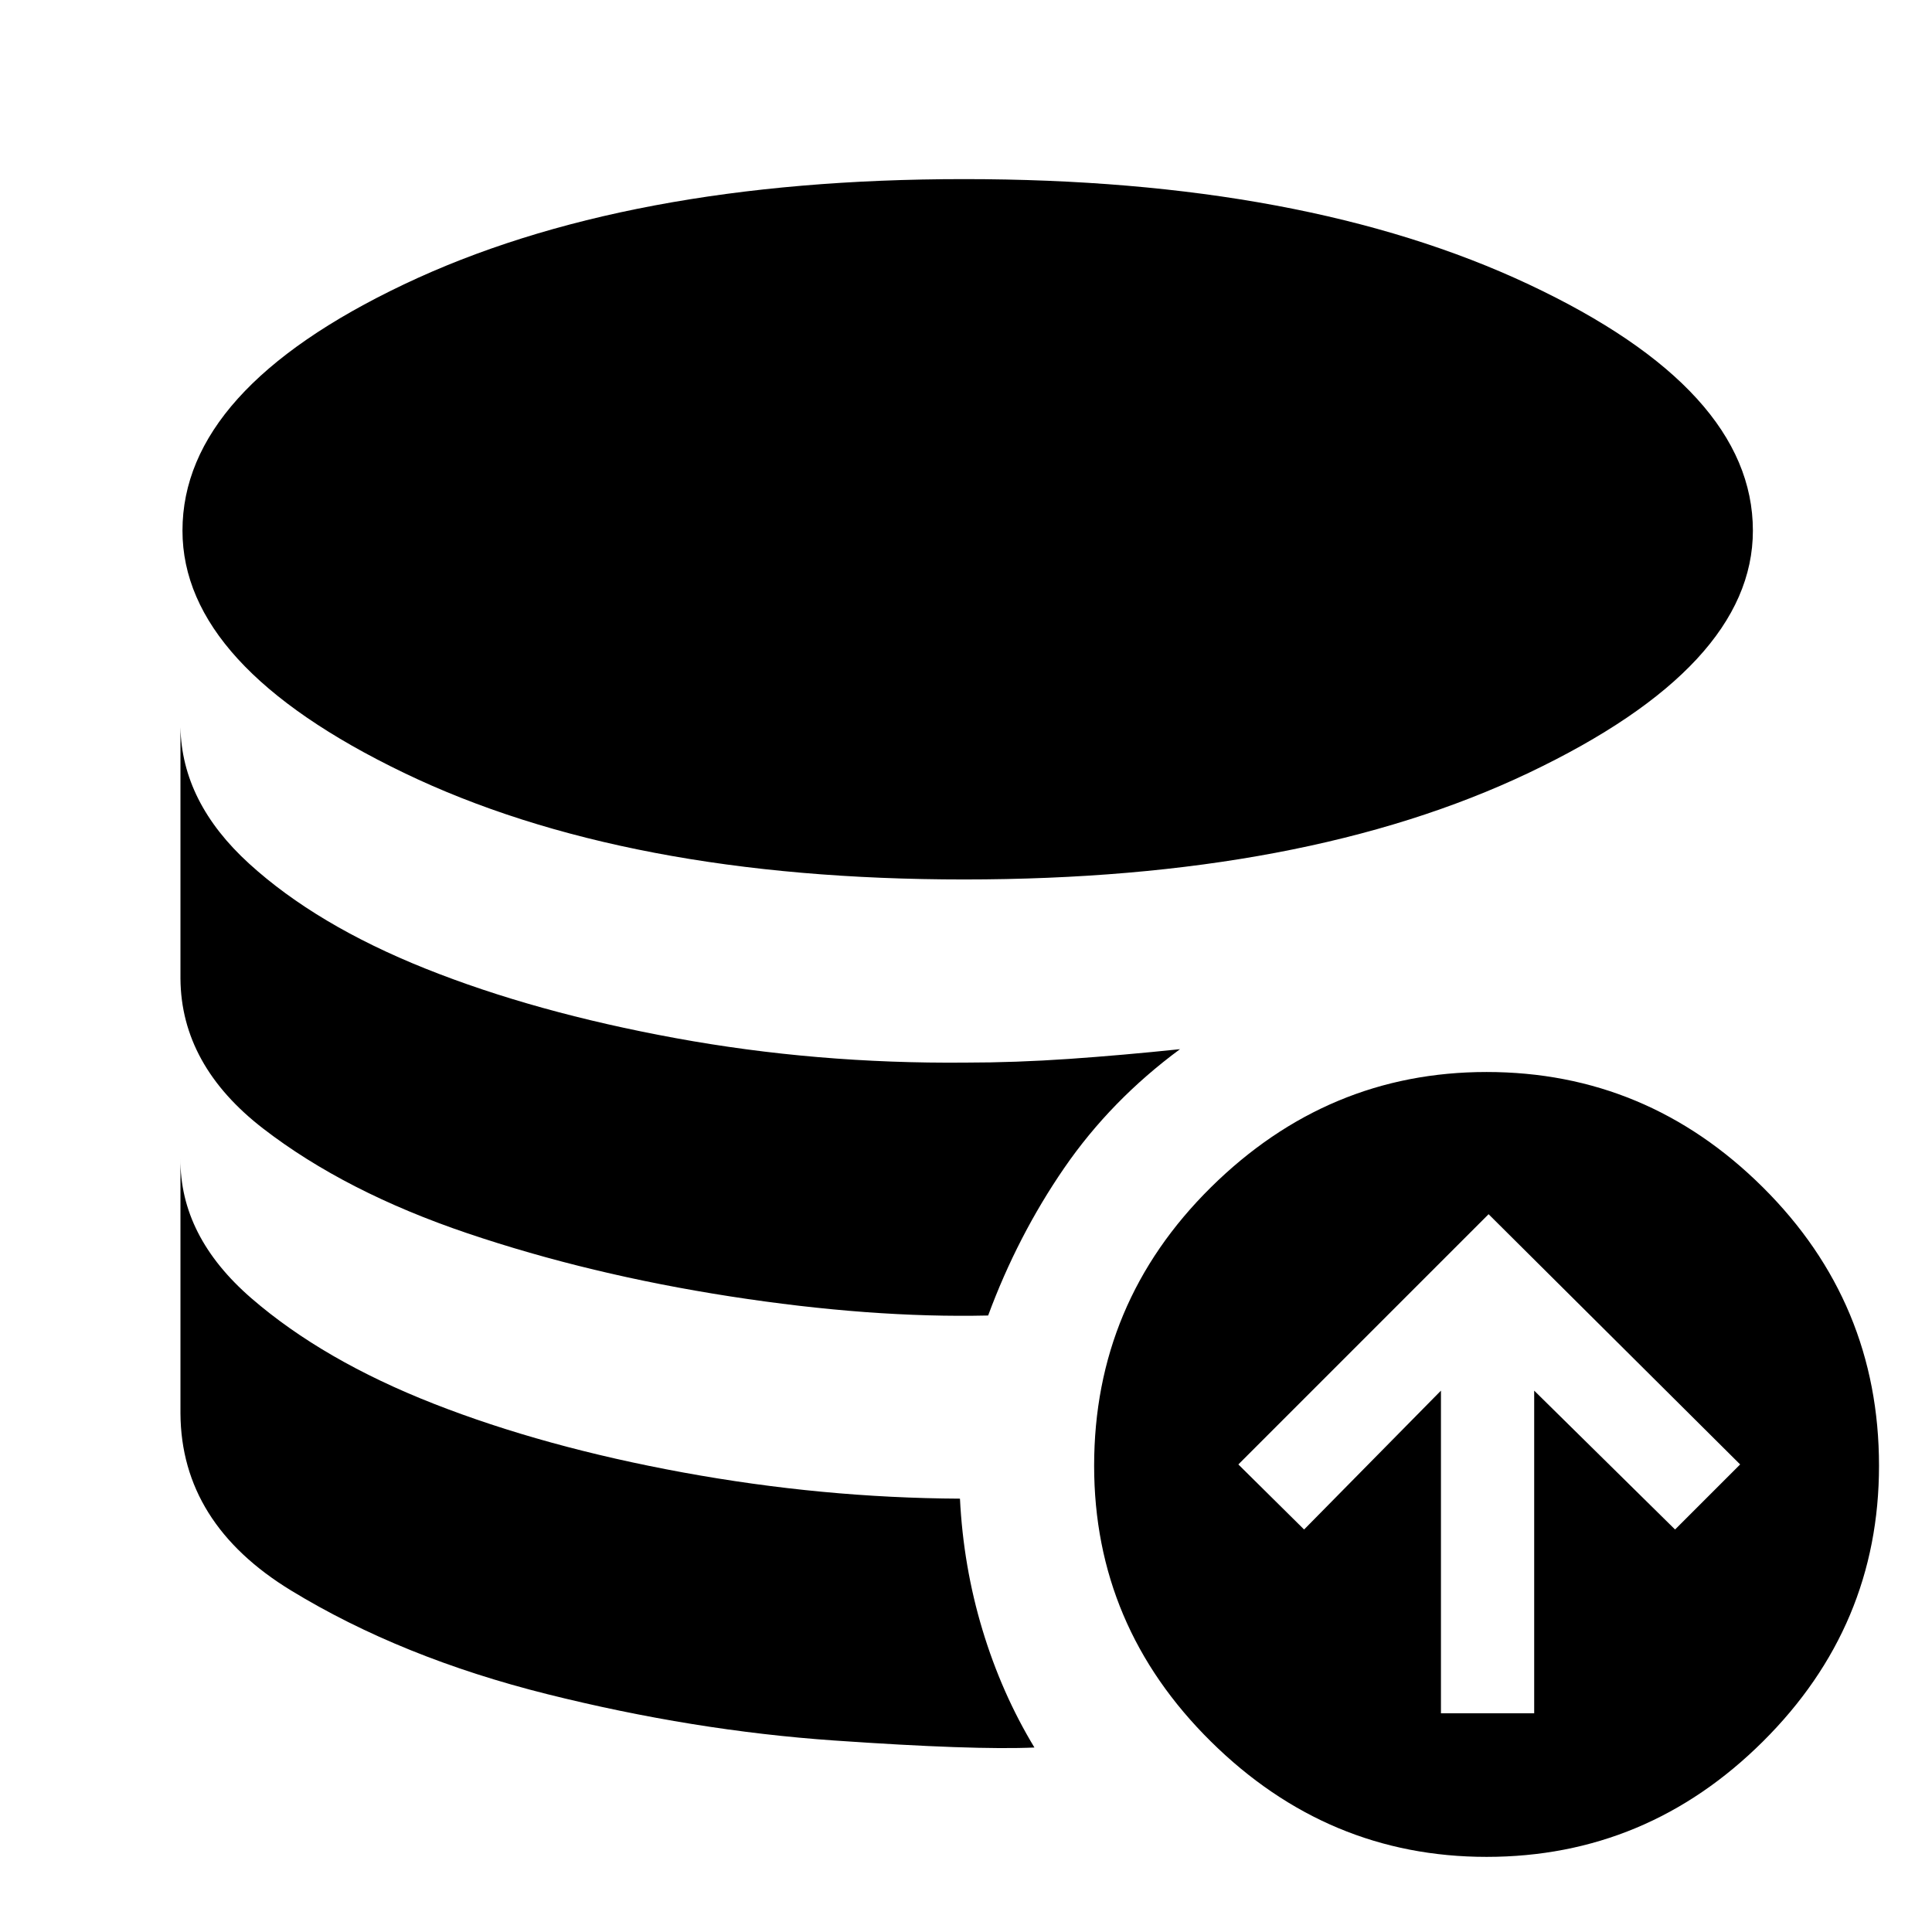 <svg xmlns="http://www.w3.org/2000/svg" height="40" viewBox="0 -960 960 960" width="40"><path d="M477-215.33q1.67 33.66 11.17 65.16T514-91.67q-30 1.34-99.67-3.5-69.66-4.83-142.33-23-72.67-18.16-127.33-51.5-54.67-33.33-55-88v-126.66q-.34 38.66 35.33 69.5 35.67 30.83 90.5 52.33t124 34.17q69.17 12.66 137.5 13Zm109.33-223.34q-34.33 25.34-57.5 59Q505.67-346 491-306.33q-58.33 1.33-128.17-9.5-69.83-10.84-130.5-31.34-60.66-20.5-101.5-52-40.83-31.5-41.16-74.5v-125q.66 37.34 34.16 67.84t87.67 52.16q54.17 21.67 124.17 34.5 70 12.84 144 12.17 25 0 51.5-1.83 26.5-1.84 55.16-4.84ZM479-523q-168.33 0-278.33-53-110-53-110-120.33 0-70 110-122.34Q310.67-871 479-871q169.33 0 280.67 52.33Q871-766.33 871-696.33 871-629 759.67-576 648.33-523 479-523Zm237 414.33h46.33V-269l70 69 32.34-32.33-125-124.34-124.34 124.34L648-200l68-69v160.33Zm22.67 71.34q-79 0-137-57.34-58-57.33-58-137 0-81 58-138.33 58-57.33 137-57.33 79.66 0 137.33 57.33 57.67 57.33 57.67 138.33 0 79.67-57.67 137-57.67 57.34-137.33 57.34Z"/></svg>